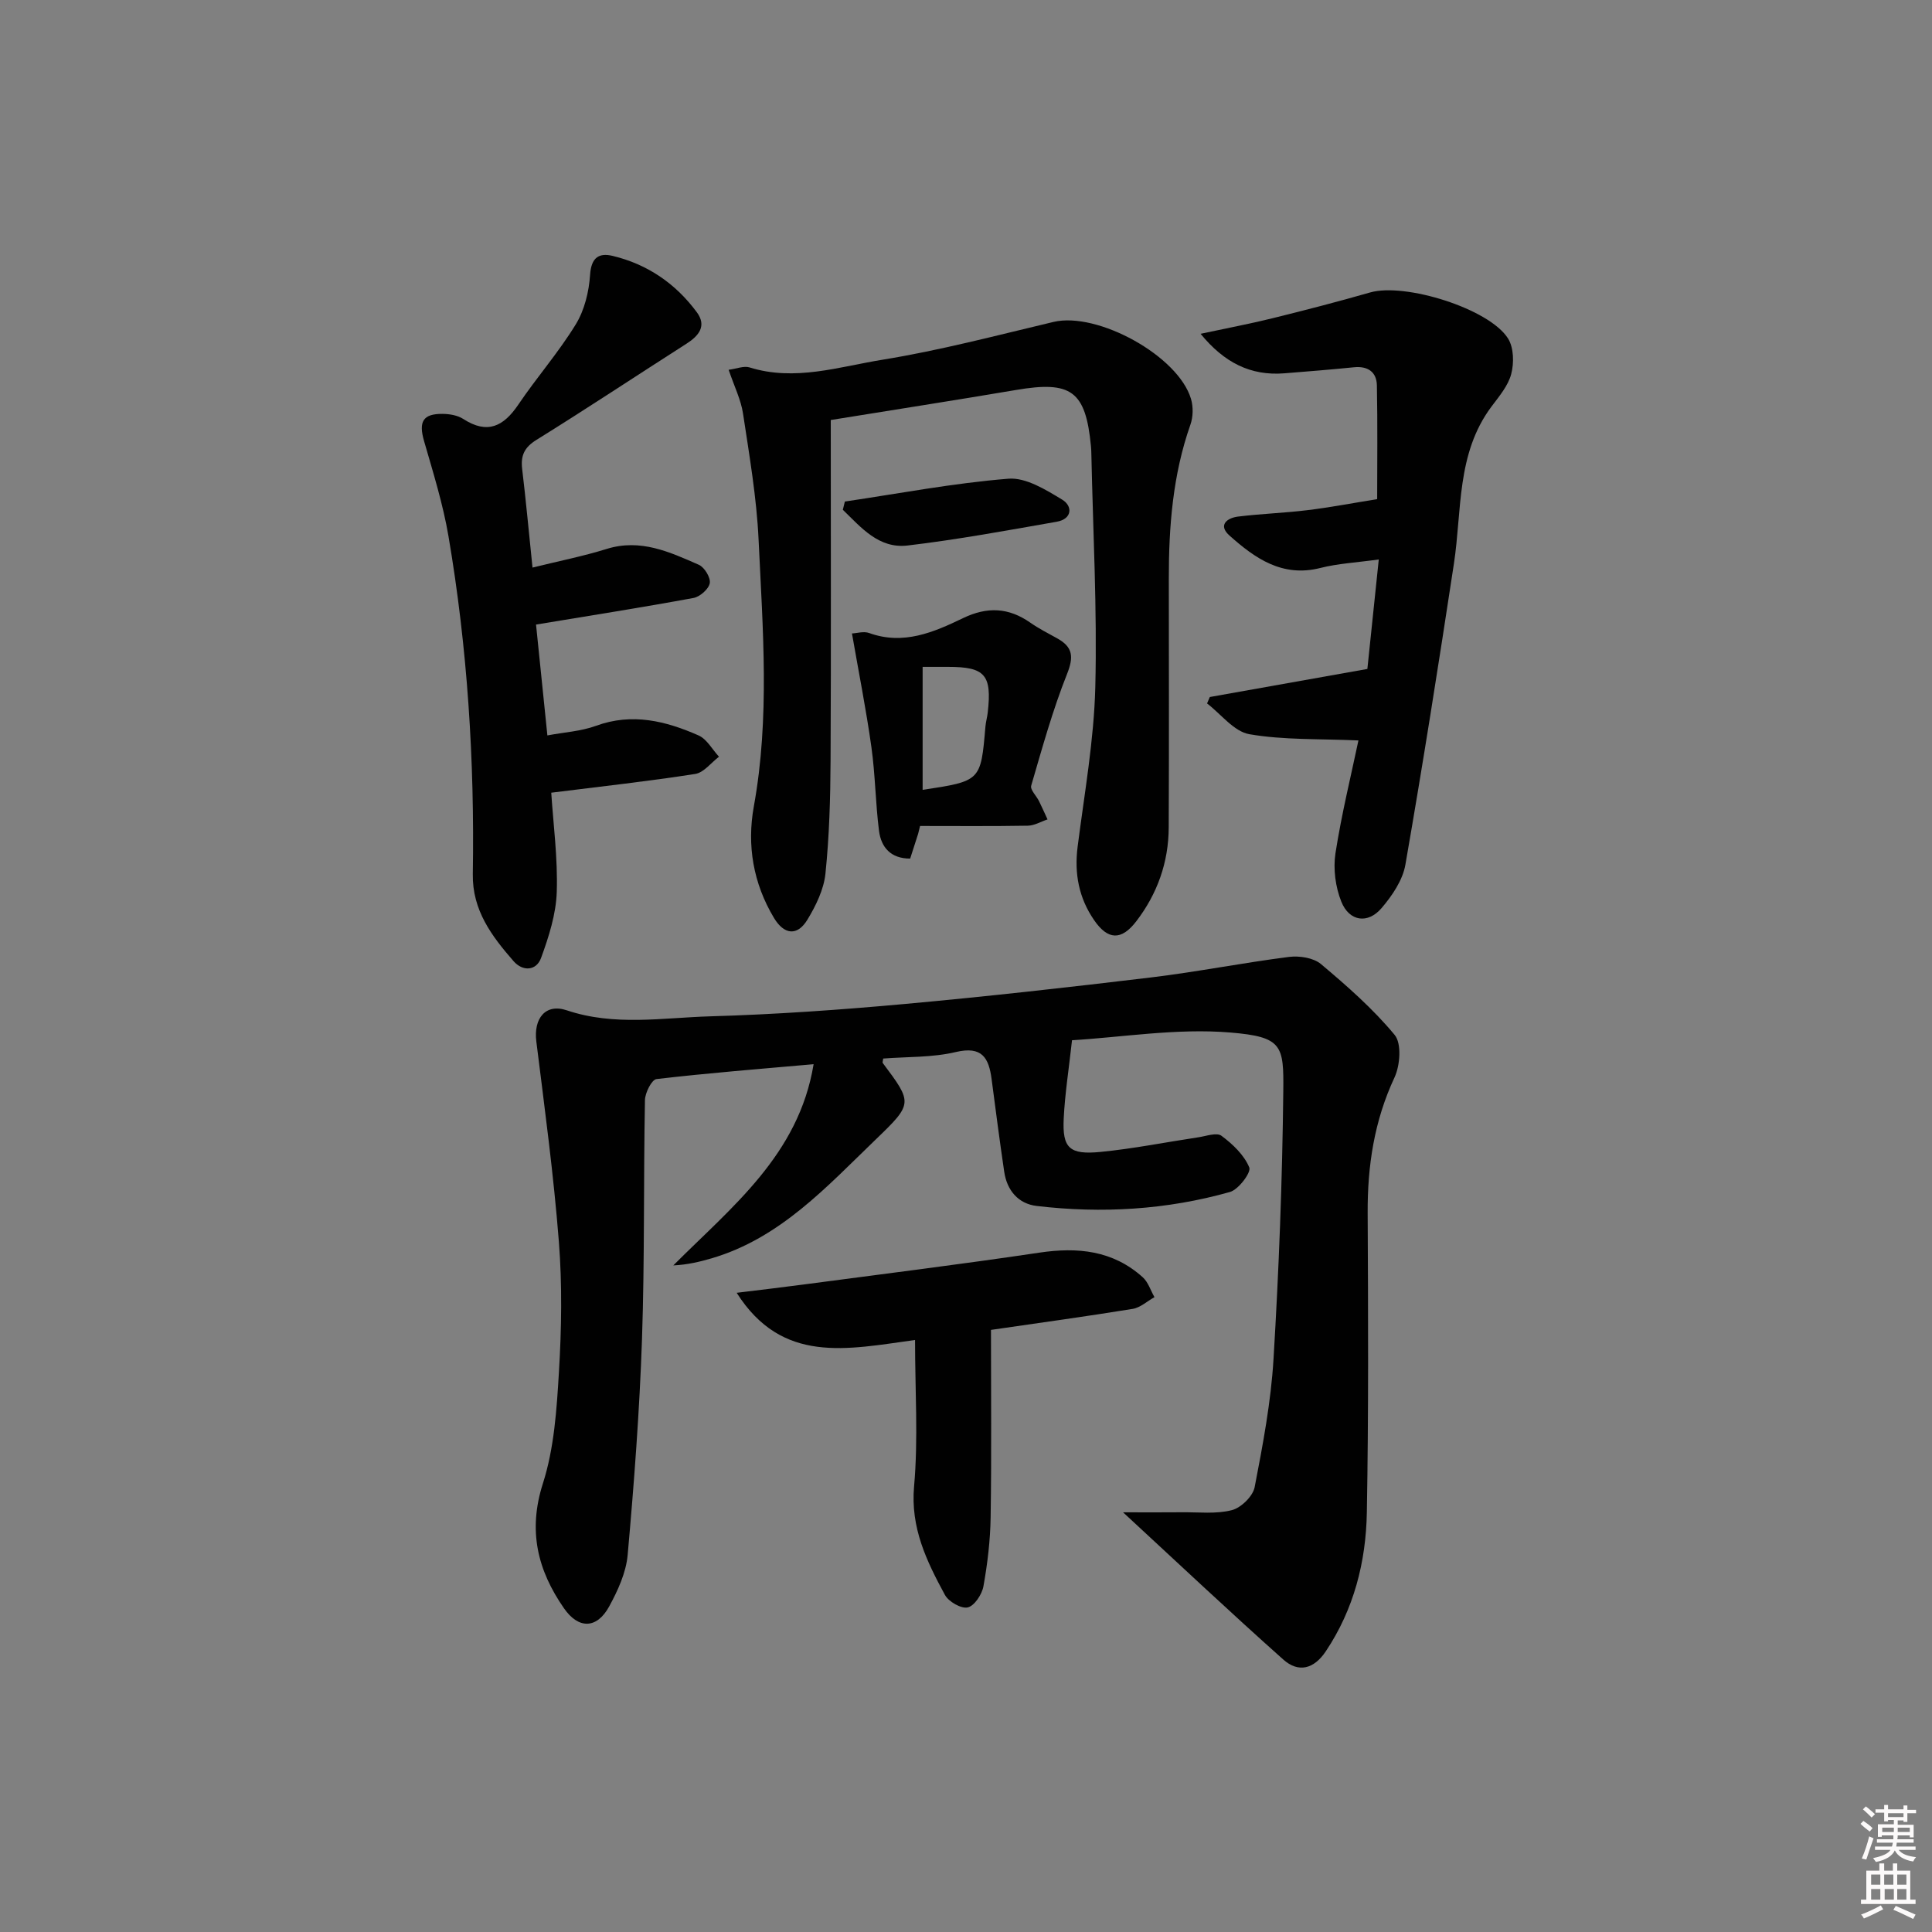 <svg enable-background="new 0 0 400 400" viewBox="0 0 400 400" xmlns="http://www.w3.org/2000/svg"><rect x="0" y="0" width="400" height="400" fill="#808080" stroke="none"/><path d="m385.2 377.6.6-.6c.6.4 1.3.9 1.9 1.5l-.6.7c-.8-.6-1.4-1.1-1.9-1.6zm.3 7.1c.6-1.4 1.1-2.9 1.5-4.5.3.1.6.3.9.4-.5 1.4-1 2.9-1.5 4.4l-.9-.2zm.2-10.1.6-.6c.7.5 1.3 1.1 1.9 1.6l-.7.7c-.6-.6-1.2-1.2-1.8-1.7zm8.4-.8h.8v.9h1.8v.7h-1.8v1.8h-.8v-.3h-1.2v.9h3.3v2.6h-.8v-.4h-2.5c0 .3 0 .6-.1.8h3.4v.7h-3.5c0 .3-.1.6-.1.8h4v.7h-3.5c.7.9 1.9 1.3 3.6 1.5-.2.2-.4.5-.6.9-1.9-.3-3.2-1.1-3.8-2.3-.5 1.1-1.8 2-3.9 2.4-.2-.3-.4-.5-.6-.8 1.9-.4 3.1-.9 3.6-1.7h-3.2v-.7h3.5c.1-.2.1-.5.2-.8h-3.3v-.7h3.4c0-.2 0-.5 0-.8h-2.4v.3h-.8v-2.6h3.3v-.9h-1.2v.3h-.8v-1.8h-1.8v-.7h1.8v-.9h.8v.9h3.2zm-4.4 5.5h2.4c0-.3 0-.6 0-.9h-2.4zm1.2-3.1h3.2v-.8h-3.2zm4.4 2.2h-2.4v.9h2.5v-.9z" fill="#fcfafa"/><path d="m389.2 385.8h.9v1.5h1.8v-1.5h.9v1.5h2.7v6h1.1v.9h-11.3v-.9h1.1v-6h2.7v-1.5zm.2 8.7.5.8c-1.2.6-2.5 1.3-4 1.9-.2-.3-.3-.6-.6-.8 1.6-.6 3-1.3 4.1-1.9zm-2-4.3h1.9v-2.1h-1.9zm0 3.1h1.9v-2.2h-1.9zm2.7-3.1h1.9v-2.1h-1.9zm.1 3.1h1.9v-2.2h-1.9zm2.3 1.3c1.4.6 2.7 1.2 4.1 1.8l-.5.9c-1.5-.7-2.8-1.4-4.1-1.9zm2.2-6.5h-1.9v2.1h1.9zm-1.9 5.2h1.9v-2.2h-1.9z" fill="#fcfafa"/><g fill="#010101"><path d="m232.52 313.11c4.74 0 8.46.03 12.19-.01 3.46-.04 7.06.4 10.33-.44 1.91-.49 4.35-2.87 4.72-4.75 1.7-8.79 3.38-17.66 3.91-26.58 1.11-18.42 1.82-36.87 2.02-55.32.11-9.59-.16-11.34-10.97-12.24-11.06-.92-22.36.98-32.77 1.6-.65 5.93-1.47 11.06-1.72 16.21-.3 6.12 1.17 7.55 7.65 6.91 6.76-.66 13.46-2.01 20.19-3.02 1.63-.24 3.84-1.06 4.82-.32 2.33 1.73 4.7 3.98 5.76 6.56.43 1.03-2.23 4.58-4.01 5.08-13.09 3.69-26.51 4.49-40.01 2.89-3.8-.45-6.15-3.21-6.72-7.09-.94-6.38-1.77-12.78-2.61-19.18-.58-4.4-1.98-6.88-7.4-5.6-4.88 1.16-10.08.96-15.04 1.35-.08.59-.18.81-.11.9 6.2 8.29 6.31 8.4-1.43 15.85-10.16 9.78-19.75 20.42-33.98 24.61-2.49.73-5.02 1.33-7.94 1.47 12.11-12.14 25.95-22.86 29.05-41.66-11.16.99-21.87 1.83-32.53 3.08-.99.12-2.36 2.83-2.39 4.36-.31 16.49-.05 32.99-.61 49.46-.51 14.92-1.64 29.83-2.97 44.71-.33 3.66-2.04 7.39-3.84 10.68-2.55 4.65-6.34 4.7-9.35.35-5.47-7.88-7.49-16.05-4.36-25.83 2.34-7.31 2.86-15.32 3.32-23.07.54-8.96.69-18.03-.01-26.97-1.08-13.86-2.95-27.67-4.67-41.48-.59-4.74 1.88-7.94 6.32-6.44 9.86 3.31 19.82 1.53 29.69 1.24 13.45-.39 26.9-1.34 40.3-2.56 17.03-1.55 34.04-3.46 51.02-5.5 9.53-1.15 18.97-3.03 28.5-4.24 2.15-.27 5.06.17 6.62 1.48 5.4 4.54 10.78 9.26 15.26 14.67 1.47 1.78 1.13 6.3-.03 8.8-4.2 8.98-5.61 18.3-5.56 28.09.1 20.66.2 41.32-.17 61.97-.18 10.23-2.67 20.04-8.5 28.76-2.45 3.67-5.66 4.51-8.81 1.69-10.98-9.78-21.68-19.86-33.16-30.47z"/><path d="m172 86.96c0 23.9.08 47.2-.04 70.51-.04 7.81-.26 15.64-1.06 23.4-.34 3.29-1.98 6.65-3.74 9.55-2.11 3.47-4.84 3.08-6.91-.36-4.3-7.16-5.64-15.03-4.18-23.09 3.34-18.37 1.85-36.8.99-55.2-.41-8.74-1.91-17.45-3.22-26.12-.43-2.88-1.8-5.61-2.98-9.09 1.63-.21 3.14-.86 4.33-.49 9.38 2.93 18.49-.13 27.5-1.59 11.92-1.93 23.66-5.04 35.43-7.83 9.07-2.15 25.82 7 28.47 15.96.48 1.63.44 3.71-.13 5.32-3.65 10.36-4.48 21.09-4.47 31.94.01 17.16.06 34.31-.02 51.47-.03 7.19-2.36 13.73-6.73 19.42-3.08 4.01-5.88 3.88-8.72-.26-3.15-4.57-4.12-9.64-3.41-15.19 1.4-11 3.38-22.01 3.66-33.05.4-16.11-.48-32.26-.82-48.39-.01-.5-.03-1-.08-1.5-1.1-11.45-4.08-13.59-15.57-11.62-12.59 2.13-25.2 4.09-38.3 6.21z"/><path d="m281.25 153.3c-8.07-.36-15.45-.06-22.58-1.29-3.19-.55-5.86-4.15-8.76-6.37.19-.44.38-.89.57-1.33 10.54-1.88 21.07-3.75 32.62-5.81.73-7.06 1.51-14.51 2.36-22.67-4.67.65-8.47.84-12.09 1.76-7.89 2-13.54-2-18.83-6.72-2.41-2.15-.5-3.64 1.8-3.92 4.78-.59 9.6-.74 14.38-1.33 4.75-.58 9.45-1.48 14.41-2.28 0-7.49.1-15.52-.06-23.55-.06-2.78-1.87-4.04-4.75-3.75-4.79.48-9.6.87-14.4 1.25-7.02.56-12.48-2.23-17.35-8.18 5.35-1.15 10.15-2.05 14.88-3.22 6.77-1.67 13.52-3.42 20.22-5.34 7.21-2.07 24.71 3.35 28.57 9.56 1.18 1.9 1.24 5.06.64 7.33-.64 2.45-2.52 4.64-4.11 6.77-7.25 9.73-6.07 21.41-7.75 32.47-3.16 20.81-6.44 41.61-10.05 62.35-.56 3.21-2.74 6.42-4.94 8.99-2.84 3.33-6.68 2.76-8.32-1.33-1.22-3.04-1.71-6.78-1.22-10.01 1.26-8.12 3.24-16.15 4.76-23.38z"/><path d="m110.25 117.51c5.5-1.36 10.51-2.35 15.36-3.86 6.99-2.18 13.03.63 19.07 3.28 1.17.51 2.48 2.67 2.27 3.81-.22 1.22-2.03 2.81-3.36 3.06-10.55 1.95-21.15 3.61-32.61 5.51.68 6.64 1.46 14.29 2.35 22.95 3.51-.66 6.96-.85 10.07-1.99 7.48-2.73 14.44-1 21.22 1.99 1.73.76 2.84 2.9 4.24 4.41-1.64 1.24-3.15 3.3-4.94 3.57-9.64 1.51-19.34 2.57-29.79 3.88.42 6.51 1.37 13.56 1.14 20.56-.15 4.6-1.65 9.28-3.25 13.66-.98 2.67-3.78 2.85-5.7.65-4.5-5.16-8.55-10.52-8.43-18.01.38-23.47-1.1-46.83-5.04-69.98-1.14-6.67-3.18-13.19-5.06-19.71-1.14-3.97-.25-5.64 3.84-5.6 1.44.01 3.1.29 4.28 1.05 5.01 3.24 8.35 1.55 11.41-2.98 3.81-5.64 8.35-10.82 11.89-16.61 1.81-2.95 2.73-6.77 2.96-10.26.24-3.58 1.84-4.59 4.67-3.91 7.2 1.72 13.06 5.74 17.44 11.68 2.06 2.8.45 4.84-2.15 6.5-10.37 6.62-20.61 13.43-31.06 19.91-2.55 1.58-3.29 3.29-2.96 6.05.77 6.42 1.36 12.85 2.14 20.39z"/><path d="m189.45 277.43c-14.11 1.93-27.51 5.07-36.93-9.77 4.98-.61 9.43-1.13 13.87-1.72 16.26-2.16 32.55-4.17 48.77-6.59 7.97-1.19 15.24-.47 21.42 5.08 1.14 1.02 1.64 2.74 2.44 4.13-1.5.84-2.92 2.17-4.51 2.43-9.64 1.57-19.32 2.89-29.34 4.35 0 13.05.13 25.9-.07 38.75-.07 4.79-.64 9.61-1.49 14.33-.3 1.69-1.87 4.06-3.25 4.38-1.35.31-3.97-1.19-4.73-2.6-3.77-6.96-7.15-13.87-6.38-22.47.88-9.83.2-19.8.2-30.3z"/><path d="m190.09 172.63c-.55 1.7-1.1 3.41-1.65 5.13-4.05.01-6.01-2.36-6.45-5.74-.73-5.74-.77-11.58-1.57-17.3-1.09-7.81-2.64-15.56-4.03-23.57 1-.04 2.43-.5 3.56-.09 7.08 2.56 13.36-.15 19.43-3.08 5.03-2.42 9.45-2.2 13.94.94 1.76 1.23 3.7 2.21 5.59 3.26 3.21 1.79 3.43 3.8 2.01 7.36-2.99 7.51-5.15 15.35-7.42 23.12-.25.84 1.08 2.11 1.62 3.21.62 1.24 1.17 2.52 1.76 3.78-1.36.45-2.71 1.28-4.08 1.3-7.43.13-14.87.06-22.31.06-.13.53-.26 1.07-.4 1.62zm.93-34.56v25.46c12.05-1.82 12.04-1.82 13-13.07.08-.98.37-1.95.48-2.93.89-7.83-.55-9.47-8.25-9.46-1.49 0-2.97 0-5.23 0z"/><path d="m174.92 103.84c11.28-1.67 22.52-3.82 33.86-4.73 3.61-.29 7.74 2.28 11.14 4.34 2.2 1.33 2.08 4.01-1.14 4.57-10.26 1.8-20.53 3.7-30.87 4.92-5.98.71-9.65-3.76-13.41-7.4.14-.57.28-1.13.42-1.7z"/></g></svg>
